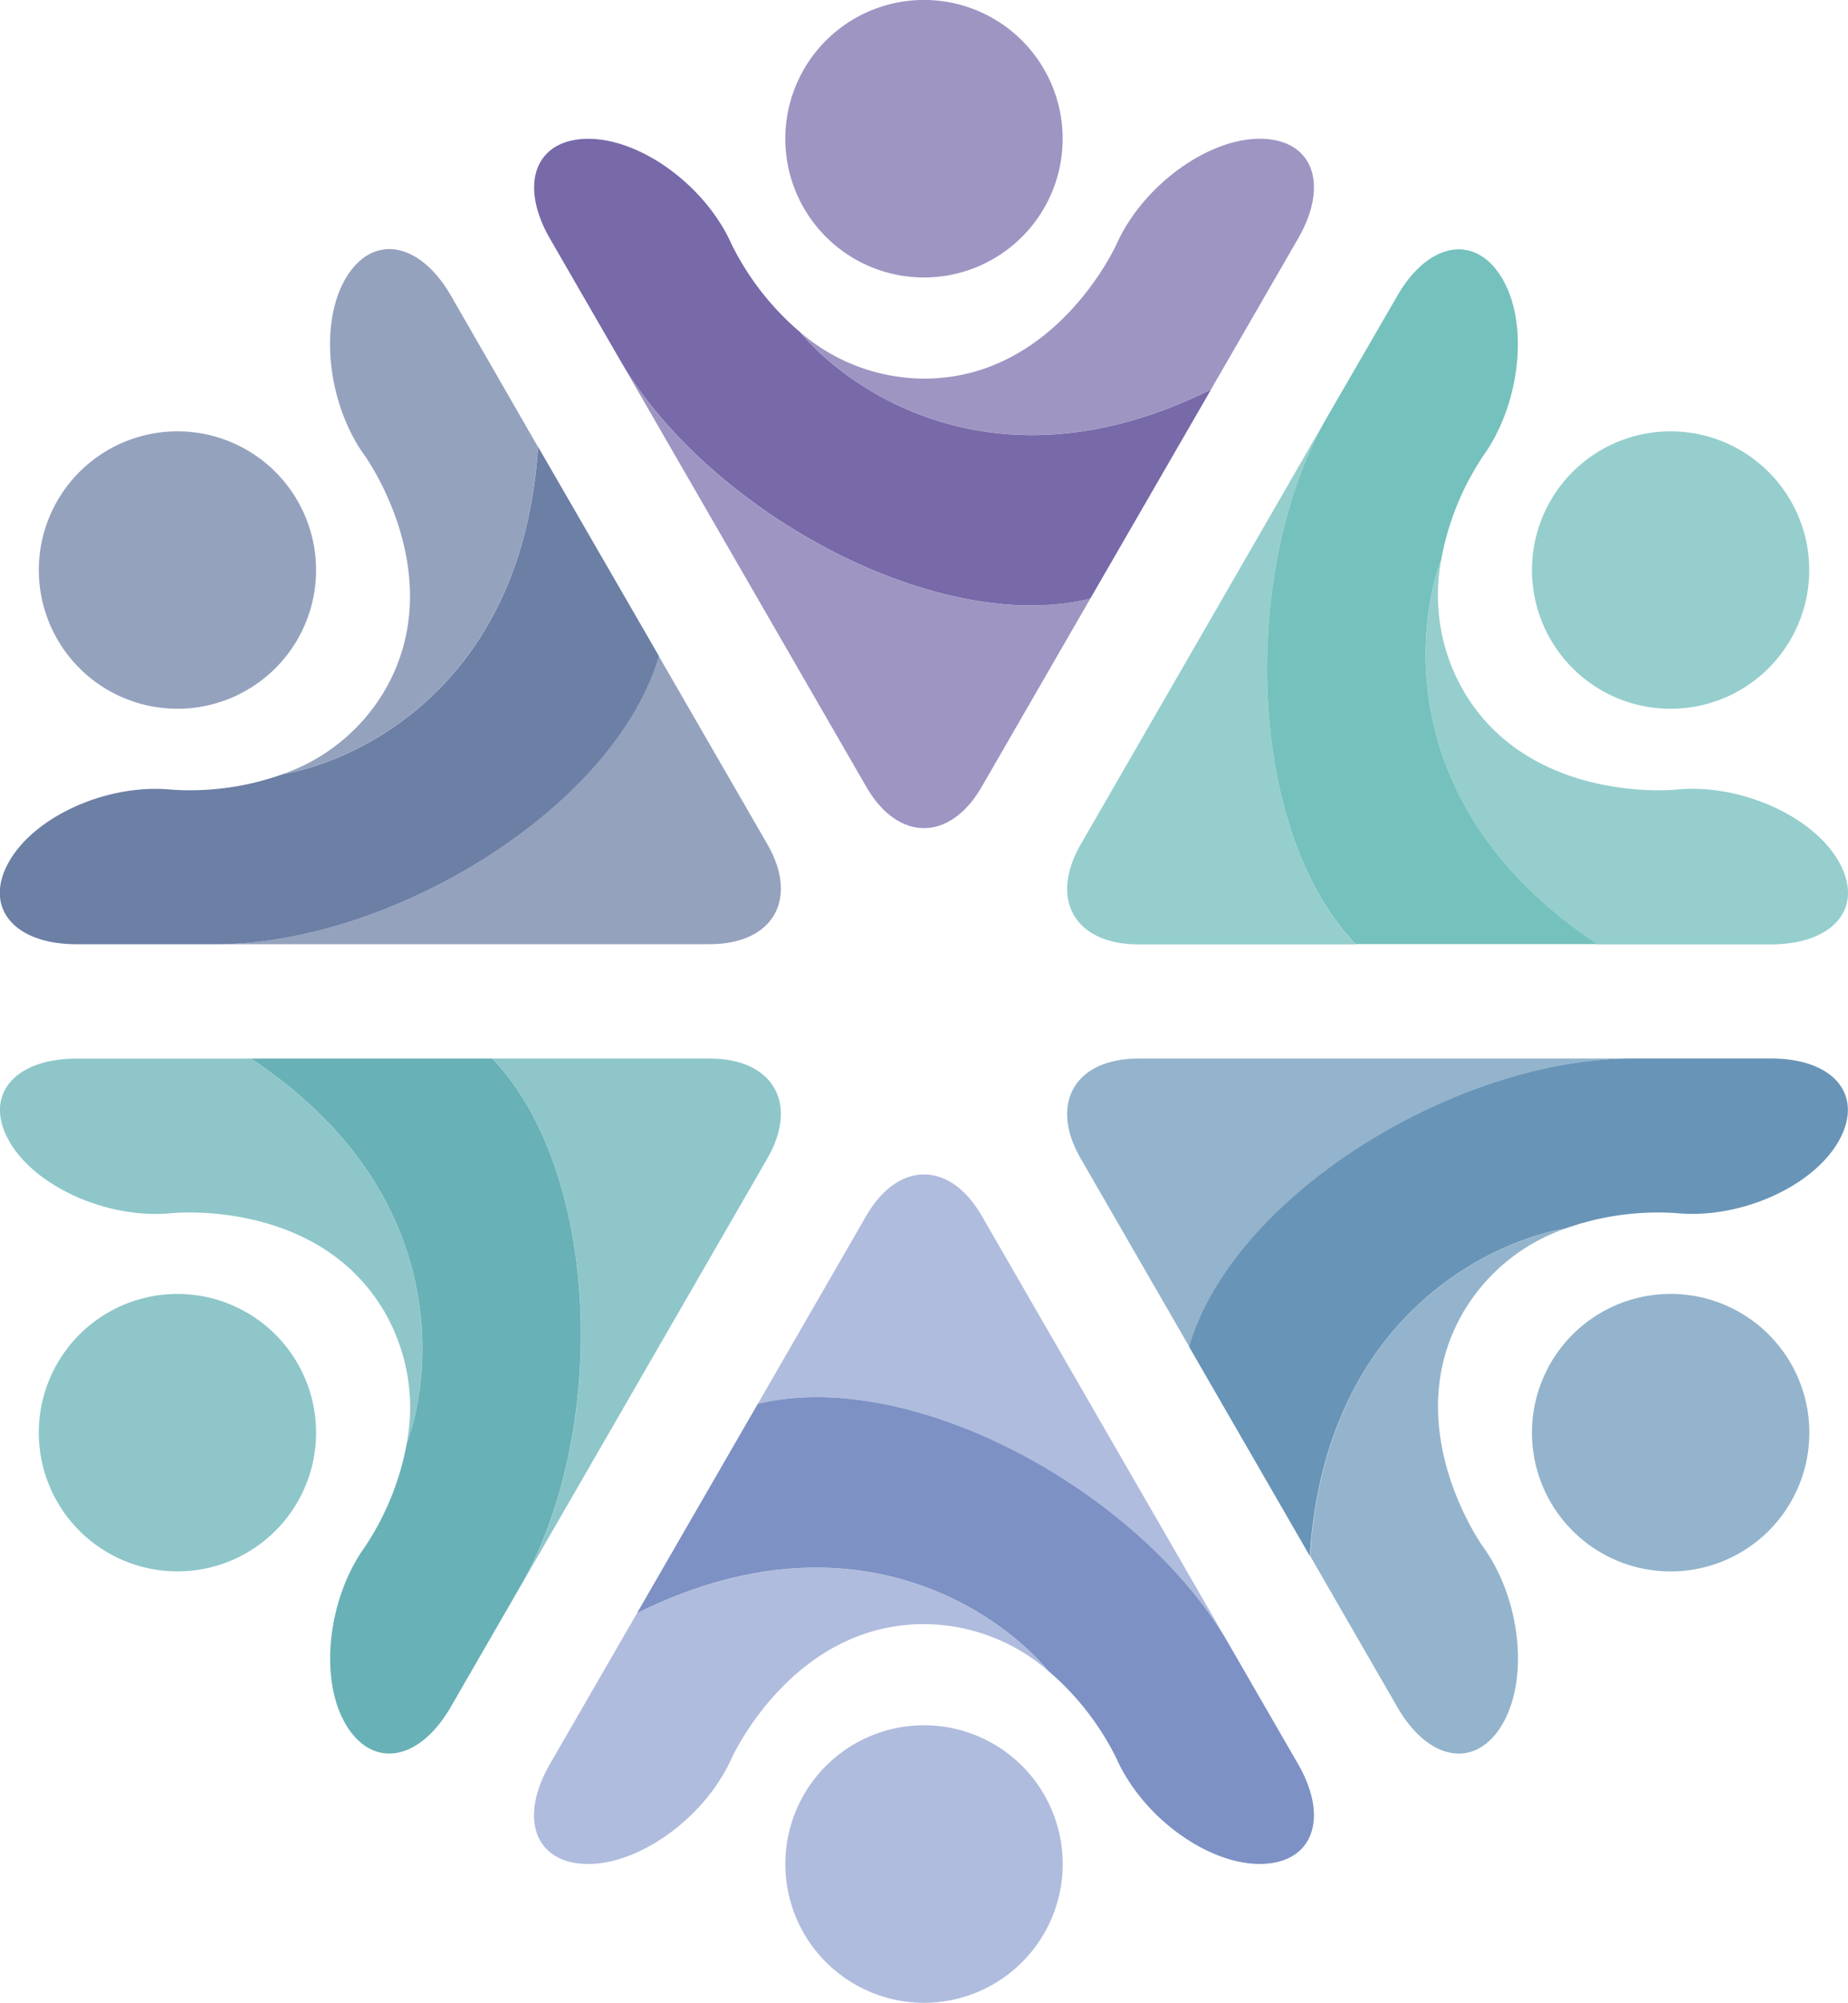 <svg xmlns="http://www.w3.org/2000/svg" viewBox="0 0 350.33 379.43"><defs><style>.cls-1{fill:#afbcdd;}.cls-2{fill:#7d91c5;}.cls-3{fill:#93b4cc;}.cls-4{fill:#6894b7;}.cls-5{fill:#95cecd;}.cls-6{fill:#75c1bd;}.cls-7{fill:#9f95c3;}.cls-8{fill:#7869a9;}.cls-9{fill:#95a2be;}.cls-10{fill:#6c7fa5;}.cls-11{fill:#8ec6ca;}.cls-12{fill:#68b1b7;}</style></defs><g id="Layer_2" data-name="Layer 2"><g id="Layer_1-2" data-name="Layer 1"><path class="cls-1" d="M148.88,353.14a26.29,26.29,0,1,0,26.28-26.28A26.29,26.29,0,0,0,148.88,353.14Z"/><path class="cls-1" d="M232.91,311.4h0l-46.82-81.09c-6-10.41-15.84-10.41-21.85,0L143.64,266C172.86,258.83,216.31,282.65,232.91,311.4Z"/><path class="cls-1" d="M111.52,353.14c10,0,22.22-9,27.13-19.94,0,0,11.42-25.5,36.51-25.5a36.13,36.13,0,0,1,23.51,8.82h0c-8.22-10-36.32-31.5-77.92-10.88l-16.51,28.59C98.24,344.63,101.51,353.14,111.52,353.14Z"/><path class="cls-2" d="M198.67,316.51h0a52.08,52.08,0,0,1,13,16.68c4.91,11,17.12,19.94,27.13,19.94s13.28-8.51,7.28-18.92L232.91,311.4h0c-16.6-28.75-60-52.57-89.27-45.41l-22.89,39.64C162.35,285,190.45,306.5,198.67,316.51Z"/><path class="cls-3" d="M303.56,294.19a26.29,26.29,0,1,0-9.62-35.9A26.28,26.28,0,0,0,303.56,294.19Z"/><path class="cls-3" d="M309.42,200.55H215.78c-12,0-16.93,8.52-10.92,18.92l20.6,35.69C233.87,226.27,276.22,200.55,309.42,200.55Z"/><path class="cls-3" d="M284.88,326.55c5-8.67,3.33-23.73-3.71-33.47,0,0-16.38-22.64-3.83-44.37a36.11,36.11,0,0,1,19.4-15.94h0c-12.78,2.11-45.44,15.7-48.38,62l16.51,28.6C270.86,333.79,279.87,335.22,284.88,326.55Z"/><path class="cls-4" d="M296.72,232.76h0a52.25,52.25,0,0,1,20.95-2.94c11.95,1.23,25.83-4.85,30.83-13.52s-.73-15.76-12.75-15.76H309.42c-33.2,0-75.55,25.72-84,54.61l22.88,39.63C251.28,248.46,283.94,234.87,296.72,232.76Z"/><path class="cls-5" d="M329.84,130.76a26.28,26.28,0,1,0-35.9-9.62A26.28,26.28,0,0,0,329.84,130.76Z"/><path class="cls-5" d="M251.68,78.86h0L204.86,160c-6,10.4-1.09,18.92,10.92,18.92H257C236.17,157.15,235.08,107.61,251.68,78.86Z"/><path class="cls-5" d="M348.52,163.12c-5-8.67-18.88-14.75-30.83-13.52,0,0-27.8,2.86-40.35-18.88A36.19,36.19,0,0,1,273.23,106h0c-4.56,12.13-9.12,47.21,29.53,72.92h33C347.79,178.88,353.53,171.79,348.52,163.12Z"/><path class="cls-6" d="M273.22,106h0a52.26,52.26,0,0,1,7.94-19.61c7-9.74,8.71-24.8,3.71-33.47s-14-7.25-20,3.16L251.68,78.86h0c-16.6,28.75-15.51,78.29,5.31,100h45.76C264.1,153.17,268.66,118.09,273.22,106Z"/><path class="cls-7" d="M201.45,26.29a26.29,26.29,0,1,0-26.28,26.28A26.29,26.29,0,0,0,201.45,26.29Z"/><path class="cls-7" d="M117.42,68h0l46.82,81.09c6,10.41,15.84,10.41,21.85,0l20.6-35.68C177.47,120.6,134,96.78,117.42,68Z"/><path class="cls-7" d="M238.81,26.29c-10,0-22.22,9-27.13,19.94,0,0-11.42,25.5-36.51,25.5a36.18,36.18,0,0,1-23.51-8.82h0c8.21,10,36.31,31.5,77.91,10.88l16.51-28.59C252.09,34.8,248.82,26.29,238.81,26.29Z"/><path class="cls-8" d="M151.67,62.92h0a52.26,52.26,0,0,1-13-16.68c-4.91-11-17.12-19.94-27.13-19.94s-13.28,8.51-7.28,18.92L117.42,68h0c16.6,28.75,60.05,52.57,89.27,45.41L229.58,73.8C188,94.42,159.88,72.93,151.67,62.92Z"/><path class="cls-9" d="M46.78,85.24a26.28,26.28,0,1,0,9.62,35.9A26.29,26.29,0,0,0,46.78,85.24Z"/><path class="cls-9" d="M40.91,178.88h93.64c12,0,16.93-8.52,10.93-18.92l-20.61-35.69C116.47,153.16,74.11,178.88,40.91,178.88Z"/><path class="cls-9" d="M65.45,52.88c-5,8.67-3.33,23.73,3.71,33.47,0,0,16.38,22.64,3.83,44.37A36.17,36.17,0,0,1,53.6,146.66h0c12.78-2.11,45.44-15.7,48.38-62L85.48,56C79.47,45.63,70.46,44.21,65.45,52.88Z"/><path class="cls-10" d="M53.61,146.67h0a52.3,52.3,0,0,1-21,2.94c-11.95-1.23-25.82,4.85-30.83,13.52s.73,15.76,12.75,15.76H40.91c33.2,0,75.56-25.72,84-54.61L102,84.64C99.05,131,66.39,144.56,53.61,146.67Z"/><path class="cls-11" d="M20.49,248.67a26.28,26.28,0,1,0,35.91,9.62A26.28,26.28,0,0,0,20.49,248.67Z"/><path class="cls-11" d="M98.66,300.56h0l46.81-81.09c6-10.41,1.1-18.92-10.92-18.92H93.34C114.16,222.28,115.25,271.82,98.66,300.56Z"/><path class="cls-11" d="M1.81,216.31c5,8.67,18.88,14.75,30.83,13.52,0,0,27.8-2.86,40.35,18.88a36.14,36.14,0,0,1,4.11,24.76h0c4.56-12.12,9.12-47.2-29.53-72.91h-33C2.54,200.55-3.2,207.64,1.81,216.31Z"/><path class="cls-12" d="M77.11,273.46h0a52.07,52.07,0,0,1-7.94,19.61c-7,9.74-8.71,24.8-3.71,33.47s14,7.24,20-3.16l13.18-22.83h0c16.59-28.74,15.5-78.28-5.32-100H47.58C86.23,226.26,81.67,261.34,77.11,273.46Z"/></g></g></svg>